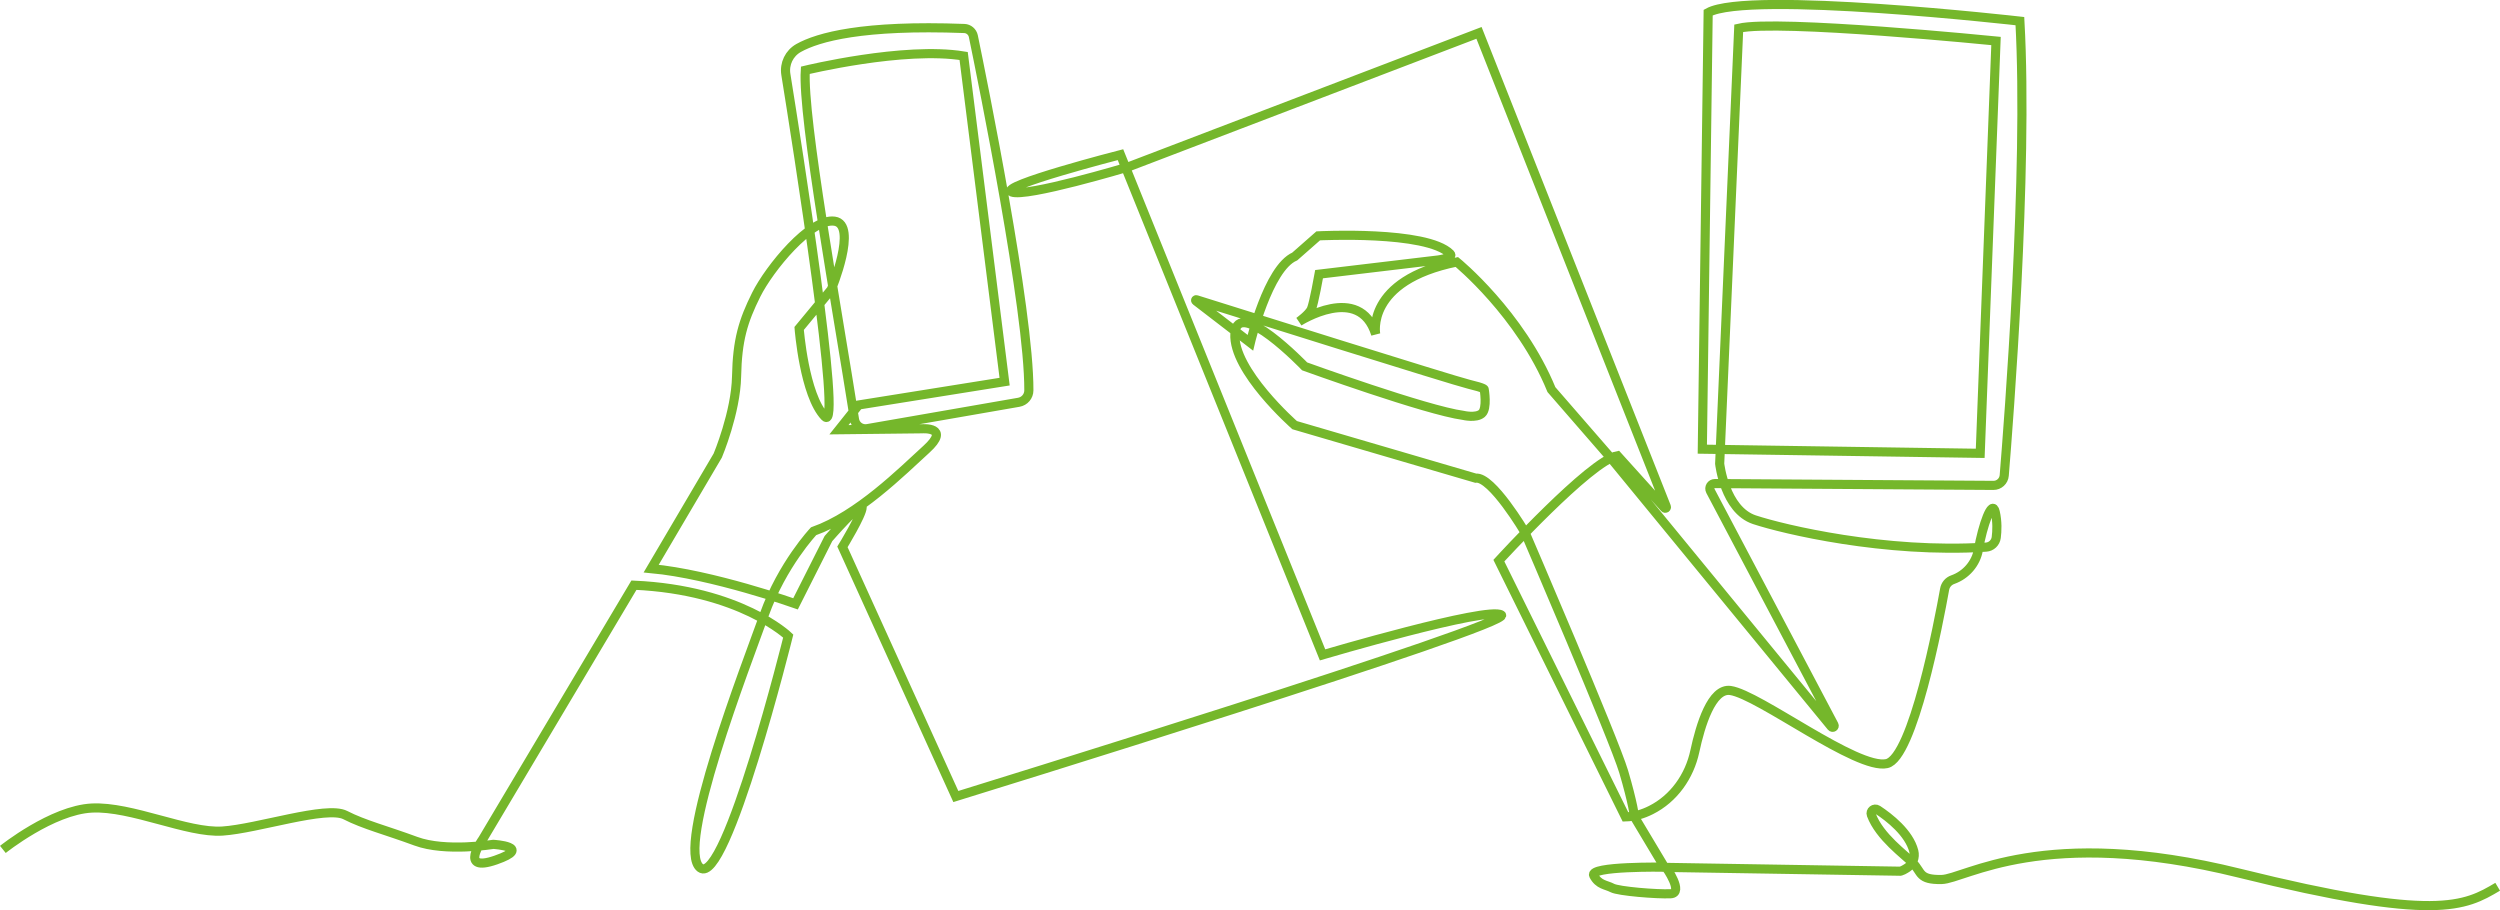 <?xml version="1.0" encoding="UTF-8"?>
<svg id="Ebene_1" xmlns="http://www.w3.org/2000/svg" viewBox="0 0 547.43 199.33">
  <defs>
    <style>
      .cls-1 {
        fill: none;
        stroke: #75b72b;
        stroke-miterlimit: 10;
        stroke-width: 2px;
      }
    </style>
  </defs>
  <path class="cls-1" d="M.63,186s10.77-8.63,19.49-9.06c8.71-.43,20.93,5.54,28.58,5.04s22.79-5.61,26.9-3.5,8.92,3.31,15.45,5.72c6.53,2.42,16.98.69,16.98.69,0,0,8.85.53.55,3.43s-2.9-4.51-2.9-4.51l33.13-55.67c23.3,1.04,33.79,11.14,33.79,11.14,0,0-13.63,54.92-19.24,50.77s10.04-44.44,13.99-55.46c3.95-11.02,10.8-18.26,10.8-18.26,9.75-3.45,19.3-13.03,24.71-17.96s-.91-4.48-.91-4.48l-18.24.21,4.32-5.42,31.95-5.11-8.97-71.31c-13.01-2.14-34.67,3.13-34.67,3.13-.68,10.3,6.96,52.16,10.77,76.46.21,1.34,1.48,2.24,2.81,2.01l33.16-5.77c1.28-.22,2.21-1.32,2.21-2.62.07-17.61-10.17-67.93-12.16-77.56-.2-.94-1.02-1.64-1.98-1.67-22.25-.84-32.01,1.89-36.26,4.26-2.07,1.15-3.19,3.47-2.81,5.81,2.29,14.19,12.57,79.1,8.54,74.92-4.52-4.69-5.63-19.31-5.63-19.31l7.03-8.5s5.93-14.28.7-14.99-14.25,10.32-17.13,16.1-4.14,9.94-4.3,17.88-4.12,17.34-4.12,17.34l-14.58,24.76c13.36,1.24,31.61,7.71,31.61,7.71l7.2-14.28s7.39-8.5,7.39-6.87-4.32,8.68-4.32,8.68l24.83,54.67s122.37-37.77,119.47-39.75c-2.89-1.98-39.17,8.73-39.17,8.73l-44.25-109.53s-26.89,6.91-23.82,8.17,25.45-5.46,25.45-5.46l76.88-29.38,41.03,103.77c.1.25-.23.46-.41.25l-10.31-11.43c-5.96,1.09-25.96,22.98-25.96,22.98l27.72,56.11c1.99-.05,3.87-.64,5.58-1.5,5.02-2.52,8.43-7.38,9.61-12.87,1.22-5.71,3.7-13.89,7.79-13.31,6.23.89,27.75,17.47,34.25,16.01,5.71-1.28,11.37-30.99,12.66-38.19.17-.97.85-1.77,1.78-2.09h0c2.9-1.03,5.08-3.52,5.61-6.55.92-5.3,3.01-11.26,3.69-8.28.49,2.14.4,4.18.22,5.6-.15,1.15-1.08,2.04-2.24,2.11-22.15,1.41-44.38-3.91-50.71-6-6.5-2.16-7.61-12.27-7.61-12.27l4.17-95.35c8.48-2,56.34,2.79,56.34,2.79l-3.46,90.29-60.85-.91,1.28-95.6c8.84-4.89,68.26,1.87,68.26,1.87,1.83,32.98-2.48,87.91-3.43,99.49-.1,1.23-1.14,2.18-2.37,2.17l-60.99-.4c-.83,0-1.36.87-.98,1.61l27.07,51.26c.2.37-.31.71-.58.38l-48.45-59.03-12.85-14.79c-6.8-16.6-20.72-27.95-20.72-27.95-20.13,4.1-17.76,15.83-17.76,15.83-3.54-11.28-16.8-2.77-16.8-2.77,0,0,2.16-1.54,2.7-2.71s1.7-7.68,1.7-7.68l26.09-3.11s3.52-.46,2.62-1.36c-5.18-5.16-28.9-3.92-28.9-3.92l-5.14,4.52c-5.86,2.54-9.72,18.89-9.72,18.89l-11.93-9.17c-.13-.1-.03-.3.12-.25,6.78,2.13,56.35,17.72,59.68,18.51,3.57.85,3.34,1.12,3.34,1.12,0,0,.73,4.2-.53,5.28s-4.06.41-4.06.41c-8.04-1.07-34.73-10.73-34.73-10.73,0,0-14.74-15.32-15.27-7.2s13.08,20.07,13.08,20.07l39.64,11.61c3.52-.48,10.79,11.83,10.79,11.83,0,0,19.58,45.54,21.62,52.44,2.04,6.9,2.4,9.98,2.4,9.98l6.54,10.93s-16.59-.28-15.5,1.82,2.75,2.03,4.07,2.74,9.79,1.41,12.77,1.26-.99-5.77-.99-5.77l50.99.83c.4.16,1.45-.5,1.9-.81,1.14-.78,1.69-2.23,1.35-3.57-1.03-4.02-5.36-7.38-7.91-9.06-.75-.49-1.7.26-1.39,1.1,1.79,4.83,7.41,8.8,9.11,10.56,1.97,2.03,1.23,3.7,6.29,3.6s22.22-12.05,65.22-1.38c43,10.67,49.31,7.27,56.53,2.97"/>
</svg>